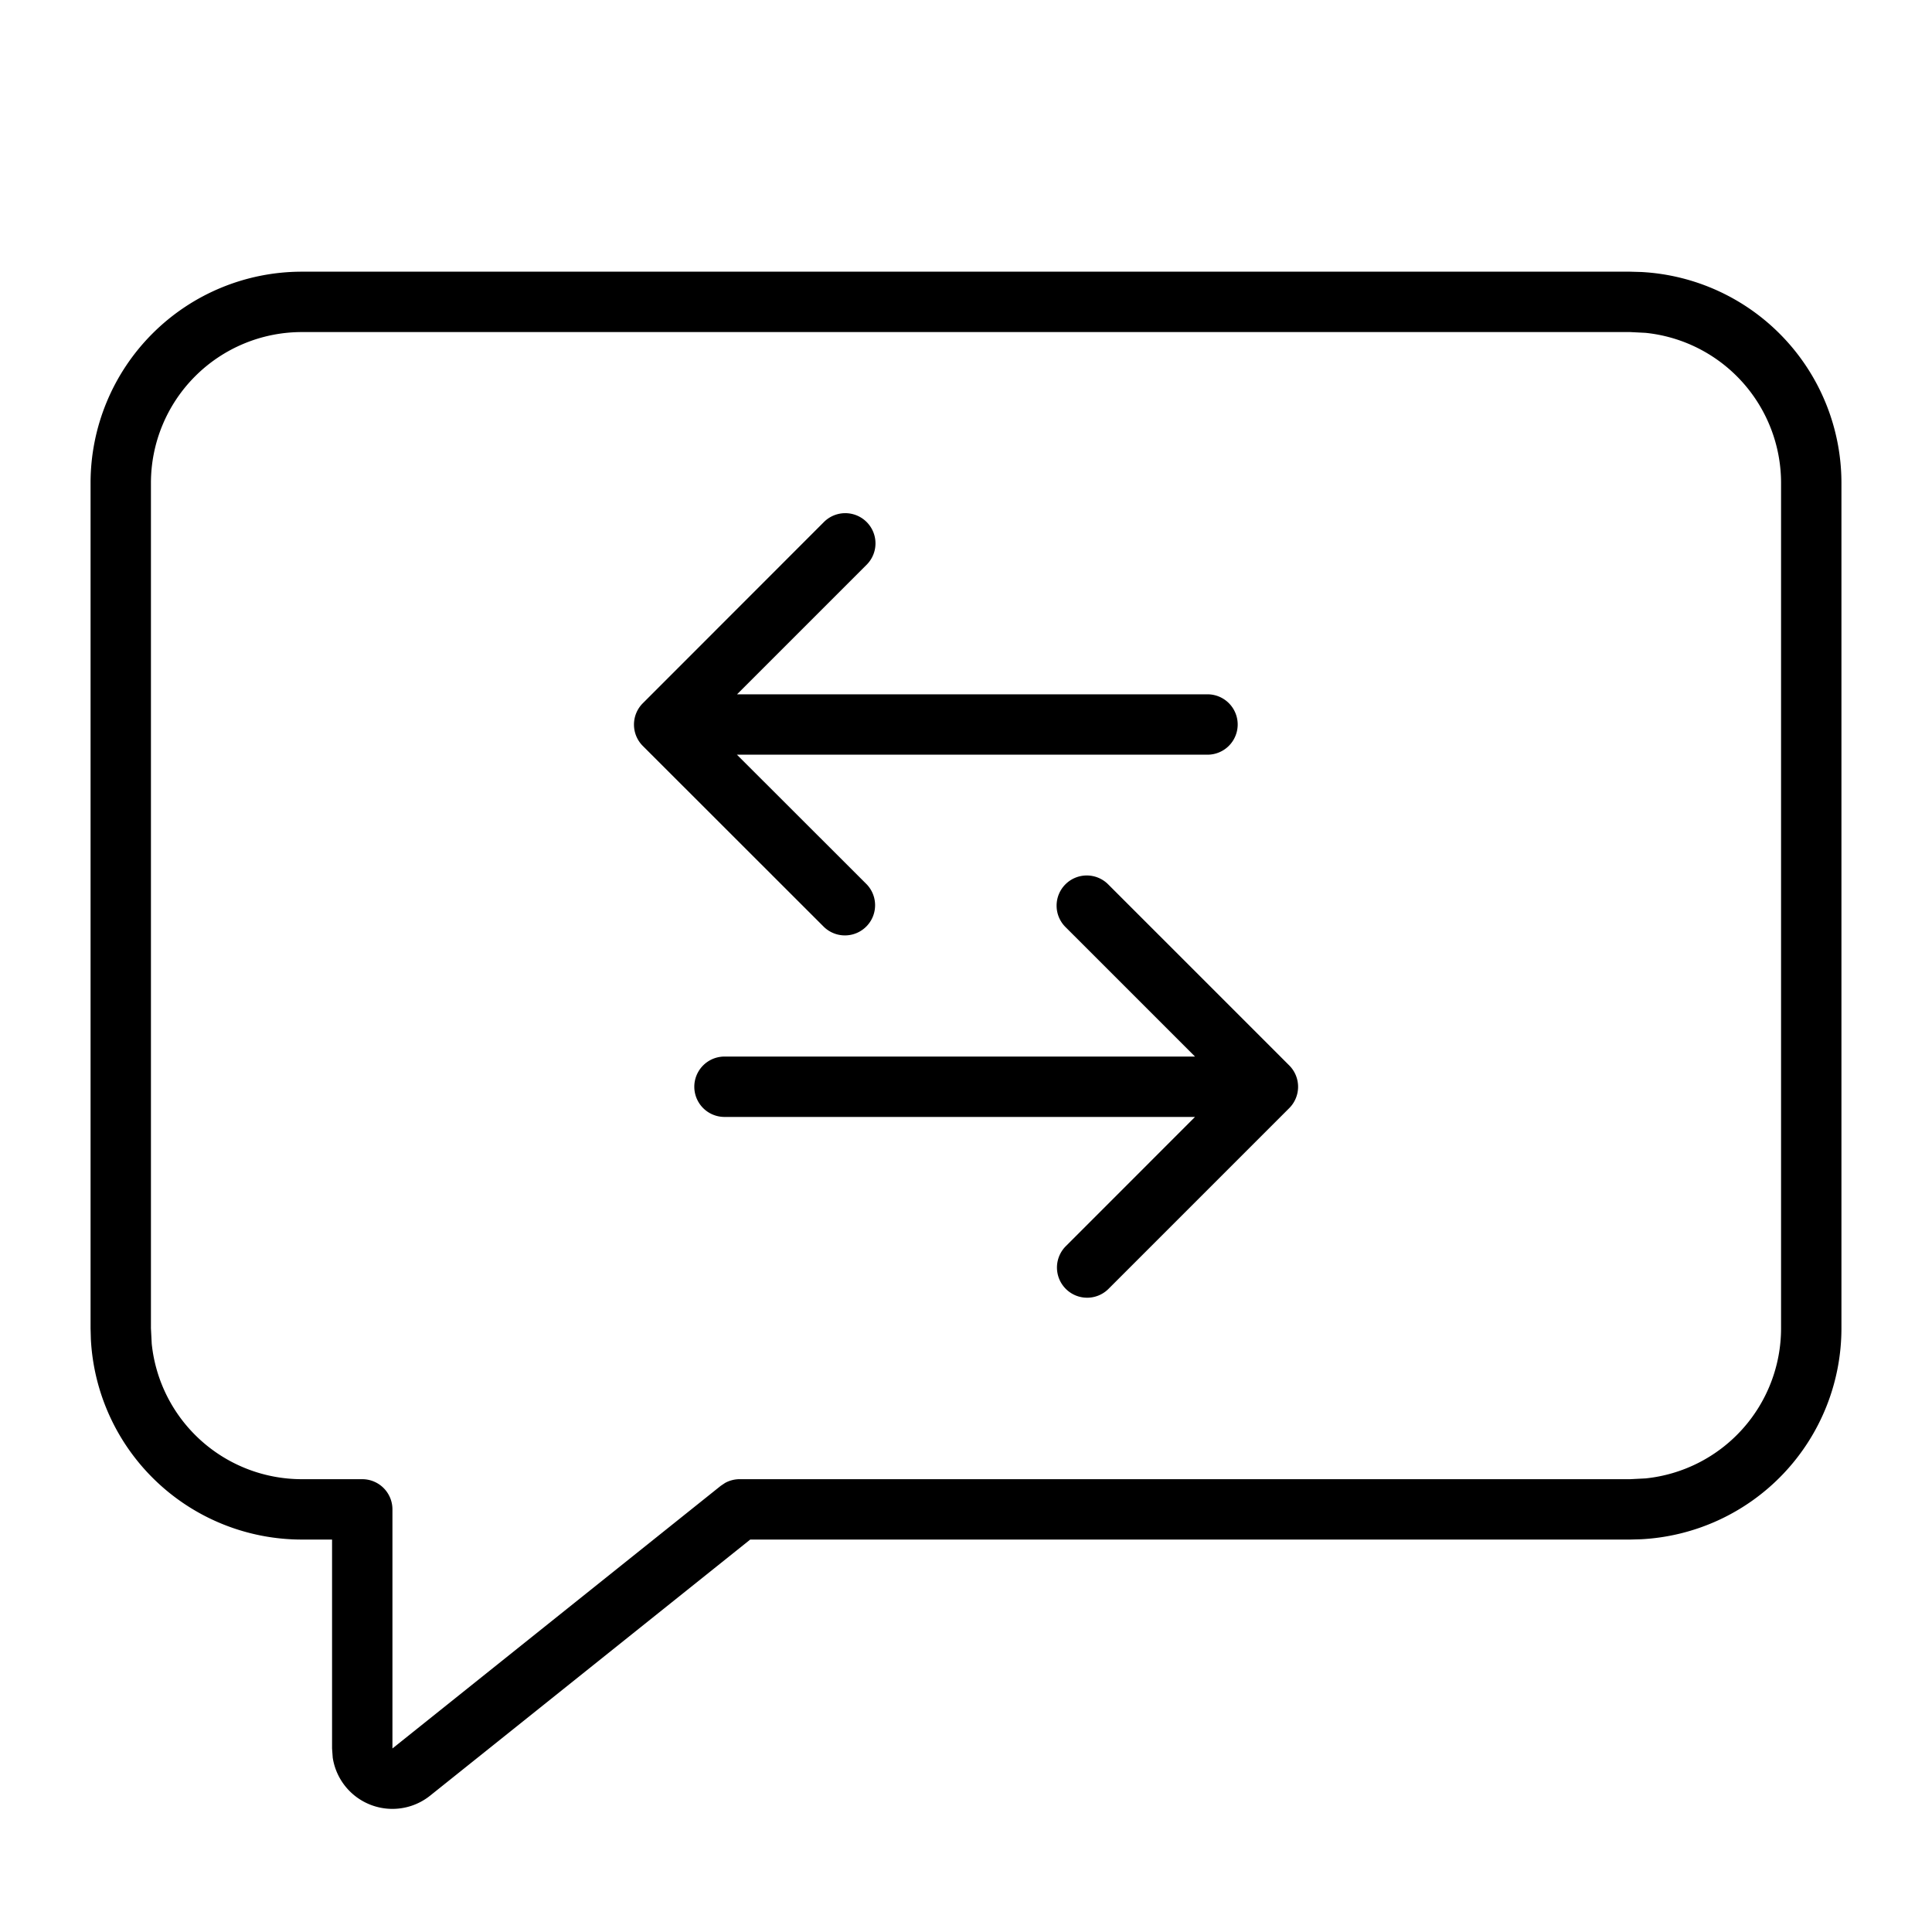<svg xmlns="http://www.w3.org/2000/svg" width="32" height="32" viewBox="0 0 32 32"><path d="M17.647 14.647a.5.5 0 0 1 .707 0l3 3a.5.5 0 0 1 0 .707l-3 3a.5.5 0 0 1-.707-.707l2.146-2.147H12a.5.5 0 0 1 0-1h7.793l-2.146-2.146a.5.5 0 0 1 0-.707M13.647 8.646a.5.5 0 0 1 .707.708L12.208 11.5H20a.5.5 0 0 1 0 1h-7.794l2.148 2.146a.5.5 0 0 1-.707.707l-3-2.998a.5.5 0 0 1 0-.707zM27.18 4.505A3.5 3.5 0 0 1 30.5 8v14a3.5 3.5 0 0 1-3.32 3.495L27 25.5H12.426l-5.301 4.241a1 1 0 0 1-1.614-.629L5.5 28.96V25.5H5a3.5 3.5 0 0 1-3.495-3.32L1.5 22V8A3.5 3.5 0 0 1 5 4.5h22zM5 5.5A2.5 2.5 0 0 0 2.5 8v14l.013.256A2.5 2.5 0 0 0 5 24.5h1a.5.5 0 0 1 .5.5v3.96l5.438-4.35.07-.047a.5.5 0 0 1 .242-.063H27l.256-.013A2.5 2.5 0 0 0 29.5 22V8a2.5 2.5 0 0 0-2.244-2.487L27 5.5z"/></svg>